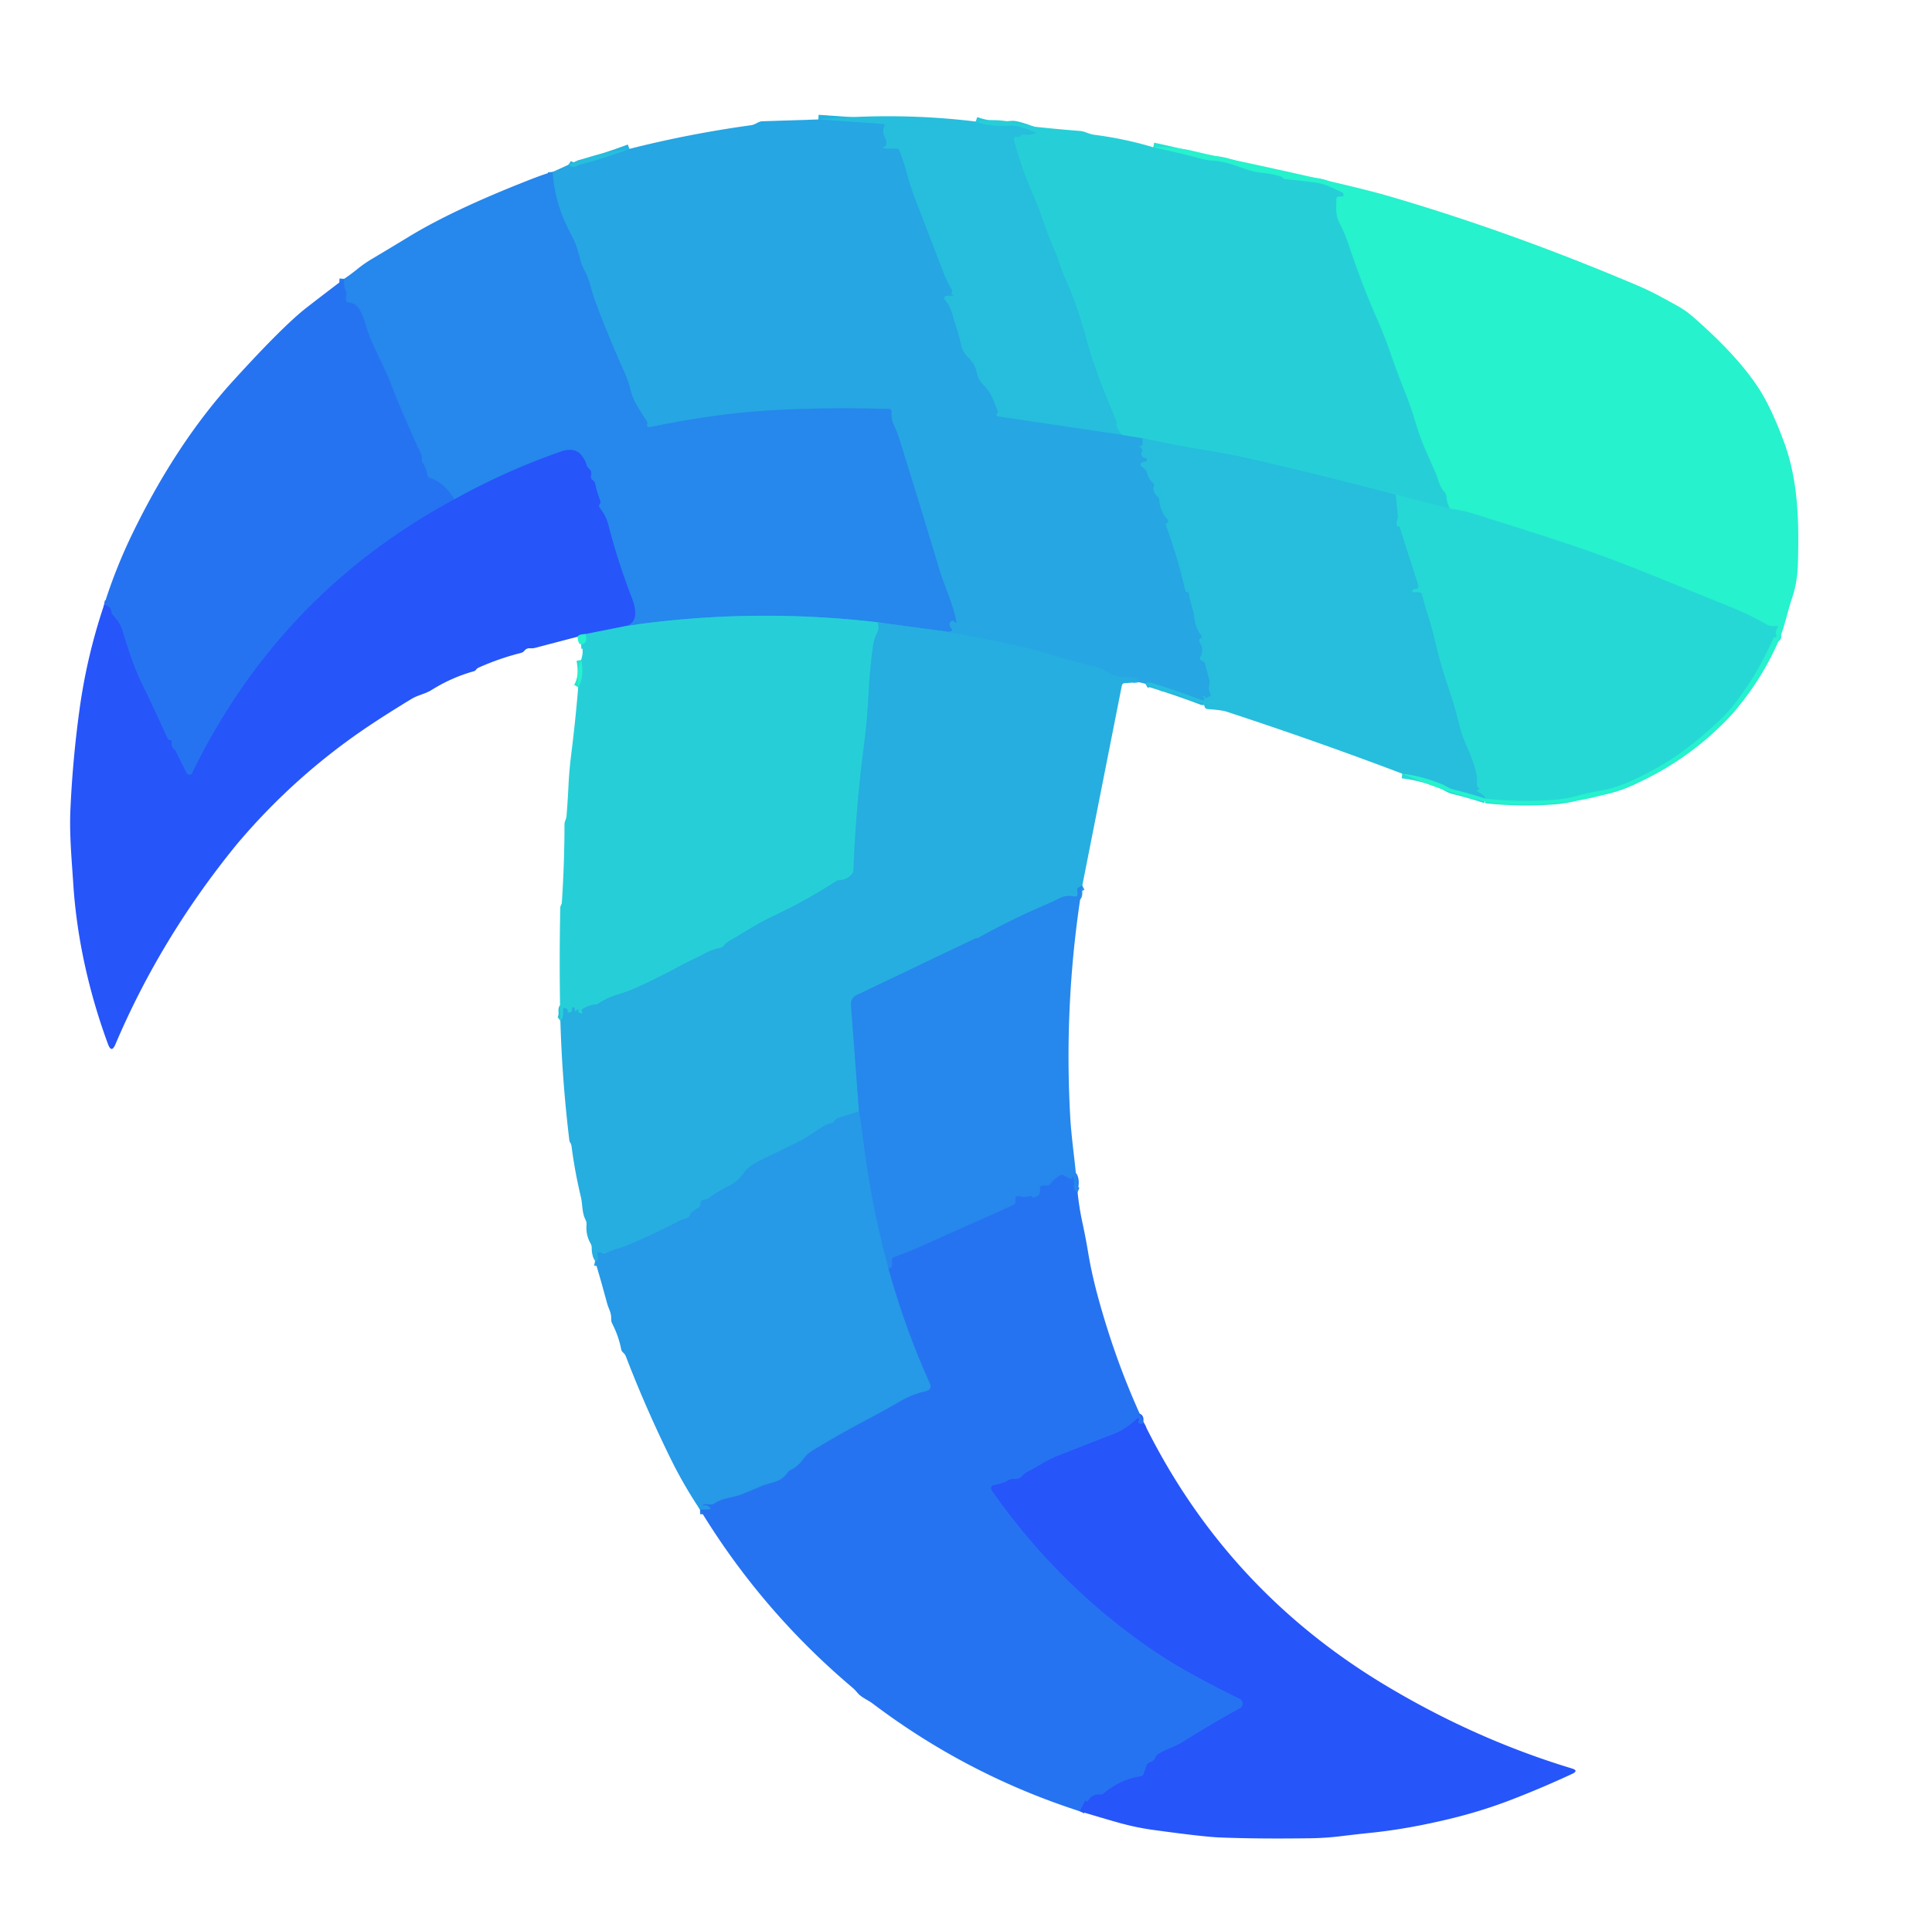 <?xml version="1.0" encoding="UTF-8" standalone="no"?>
<!DOCTYPE svg PUBLIC "-//W3C//DTD SVG 1.1//EN" "http://www.w3.org/Graphics/SVG/1.1/DTD/svg11.dtd">
<svg xmlns="http://www.w3.org/2000/svg" version="1.1" viewBox="0.00 0.00 414.00 413.00">
<g stroke-width="2.00" fill="none" stroke-linecap="butt">
<path stroke="#26c7da" vector-effect="non-scaling-stroke" d="
  M 209.08 26.05
  Q 212.67 27.31 216.87 26.90
  Q 217.88 26.81 221.67 28.24
  Q 222.34 28.50 221.65 28.69
  Q 220.51 29.01 219.35 28.87
  Q 218.95 28.83 218.68 29.13
  Q 218.41 29.46 217.99 29.38
  Q 217.10 29.22 217.33 30.10
  Q 218.85 35.86 221.19 41.23
  Q 222.52 44.26 223.60 47.45
  Q 224.70 50.71 226.07 53.74
  Q 226.52 54.74 227.18 56.81
  Q 227.64 58.23 228.38 59.87
  Q 230.87 65.40 232.92 72.99
  Q 234.74 79.72 239.19 90.07
  Q 239.34 90.41 239.25 90.77
  Q 239.04 91.61 240.48 93.21"
/>
<path stroke="#26b2e0" vector-effect="non-scaling-stroke" d="
  M 240.48 93.21
  L 213.92 89.27
  Q 213.47 89.20 213.55 88.76
  Q 213.58 88.59 213.73 88.51
  A 0.22 0.21 65.3 0 0 213.83 88.23
  Q 213.29 86.81 212.60 85.21
  Q 211.97 83.75 210.79 82.60
  Q 209.58 81.41 209.23 79.61
  C 208.97 78.31 208.20 77.39 207.30 76.47
  Q 206.26 75.42 205.94 73.96
  Q 205.46 71.73 204.70 69.49
  Q 204.37 68.51 204.10 67.48
  Q 203.62 65.64 202.47 64.26
  A 0.54 0.54 0.0 0 1 202.85 63.38
  Q 203.47 63.34 204.06 63.40
  Q 204.68 63.46 204.09 63.25
  Q 203.93 63.19 203.90 63.02
  Q 203.86 62.80 203.96 62.60
  Q 204.09 62.32 203.93 62.06
  Q 202.88 60.32 201.95 57.90
  Q 198.88 49.86 196.04 42.51
  Q 195.13 40.16 194.36 37.28
  Q 193.68 34.74 192.74 32.34
  Q 192.56 31.87 192.06 31.88
  Q 190.97 31.89 189.76 31.85
  Q 188.66 31.81 189.64 31.32
  Q 189.88 31.20 189.91 30.93
  Q 189.98 30.19 189.64 29.54
  Q 188.93 28.17 189.49 26.96
  Q 189.65 26.62 189.27 26.59
  L 175.35 25.60"
/>
<path stroke="#26e1d2" vector-effect="non-scaling-stroke" d="
  M 247.12 31.56
  Q 252.55 32.71 257.55 34.04
  Q 258.71 34.34 260.01 34.42
  C 262.61 34.57 264.87 35.56 267.23 36.32
  Q 268.94 36.88 270.87 37.08
  Q 272.80 37.27 274.60 37.87
  Q 274.62 37.87 274.63 37.88
  L 274.89 38.14
  A 0.87 0.87 0.0 0 0 275.42 38.39
  Q 279.04 38.70 282.38 39.21
  Q 283.69 39.41 285.00 40.02
  Q 286.32 40.64 287.66 41.23
  Q 287.74 41.26 287.77 41.35
  Q 287.82 41.47 287.87 41.59
  Q 288.09 42.14 287.50 42.14
  L 286.97 42.14
  Q 286.40 42.14 286.39 42.71
  C 286.35 44.56 286.15 46.10 287.08 47.87
  Q 288.22 50.03 289.22 53.05
  Q 291.86 60.97 295.02 68.16
  Q 296.73 72.05 298.05 75.88
  Q 299.39 79.79 300.94 83.65
  Q 302.18 86.72 303.17 89.97
  Q 304.35 93.84 305.37 96.18
  Q 306.47 98.71 307.57 101.17
  C 308.23 102.65 308.40 104.15 309.52 105.41
  Q 309.90 105.84 309.96 106.41
  Q 310.11 107.93 310.71 109.01"
/>
<path stroke="#26d4d6" vector-effect="non-scaling-stroke" d="
  M 310.71 109.01
  L 299.10 106.04"
/>
<path stroke="#26c7da" vector-effect="non-scaling-stroke" d="
  M 299.10 106.04
  Q 283.40 101.88 267.68 98.27
  Q 263.57 97.33 256.25 96.12
  Q 250.51 95.16 244.82 93.90"
/>
<path stroke="#26bbdd" vector-effect="non-scaling-stroke" d="
  M 240.48 93.21
  L 244.82 93.90"
/>
<path stroke="#26b2e0" vector-effect="non-scaling-stroke" d="
  M 244.82 93.90
  Q 244.94 94.83 244.79 95.38
  Q 244.77 95.45 244.72 95.50
  Q 244.59 95.62 244.45 95.60
  Q 243.86 95.49 244.33 95.85
  Q 244.51 95.99 244.66 96.15
  A 0.55 0.54 -50.7 0 1 244.72 96.83
  Q 244.47 97.22 244.67 97.65
  Q 244.92 98.18 245.50 98.11
  Q 245.56 98.10 245.59 98.15
  Q 246.14 98.90 245.18 98.97
  Q 244.69 99.00 244.46 99.38
  A 0.45 0.44 -61.3 0 0 244.64 100.02
  Q 245.59 100.48 245.85 101.46
  Q 246.17 102.72 247.13 103.53
  Q 247.38 103.73 247.29 104.04
  Q 246.88 105.38 248.00 106.34
  Q 248.40 106.68 248.43 107.20
  Q 248.61 109.54 250.17 111.32
  Q 250.37 111.54 250.32 111.83
  Q 250.28 112.04 250.06 112.13
  A 0.36 0.35 70.3 0 0 249.85 112.59
  Q 252.37 119.44 254.05 126.72
  Q 254.09 126.87 254.27 126.87
  Q 254.39 126.87 254.54 126.92
  Q 254.76 126.98 254.78 127.21
  C 254.94 128.91 255.74 130.51 255.92 132.29
  Q 256.17 134.62 257.45 136.24
  Q 257.65 136.49 257.40 136.68
  Q 257.29 136.77 257.19 136.86
  Q 256.82 137.20 257.08 137.64
  Q 258.12 139.29 257.24 140.75
  Q 256.99 141.16 257.34 141.49
  Q 257.46 141.60 257.61 141.65
  Q 258.10 141.79 258.23 142.28
  L 259.14 145.67
  Q 259.26 146.13 259.16 146.60
  Q 258.90 147.76 259.32 148.58
  Q 259.64 149.20 258.97 149.35
  Q 258.81 149.39 258.69 149.51
  Q 258.56 149.65 258.37 149.59
  Q 258.14 149.52 258.16 149.27
  Q 258.18 149.00 258.02 149.22
  Q 257.95 149.31 257.84 149.31
  Q 257.39 149.34 257.84 149.39
  Q 258.10 149.42 258.06 149.83
  A 0.33 0.32 -76.2 0 1 257.62 150.10
  Q 252.37 148.11 246.75 146.36
  Q 246.13 146.17 245.45 146.55"
/>
<path stroke="#26aae2" vector-effect="non-scaling-stroke" d="
  M 244.09 146.22
  Q 244.05 145.79 243.44 145.43
  Q 242.98 145.16 242.45 145.16
  C 240.84 145.15 239.26 145.16 237.81 144.29
  Q 235.98 143.19 234.46 142.83
  Q 230.16 141.80 226.38 140.66
  Q 221.23 139.11 218.28 138.46
  Q 210.42 136.73 202.49 135.31"
/>
<path stroke="#2697e8" vector-effect="non-scaling-stroke" d="
  M 202.49 135.31
  Q 203.24 135.41 203.64 135.30
  Q 204.27 135.13 203.81 134.66
  Q 203.23 134.07 203.58 133.39
  Q 203.79 132.99 204.24 133.03
  Q 204.40 133.05 204.49 133.17
  Q 205.06 133.85 204.88 132.98
  C 204.08 129.07 202.39 125.74 201.26 122.01
  Q 197.18 108.43 192.74 94.22
  Q 192.25 92.63 191.61 91.29
  Q 190.89 89.79 191.04 88.36
  Q 191.11 87.68 190.43 87.66
  Q 175.25 87.23 162.97 88.11
  Q 152.31 88.87 139.21 91.56
  A 0.49 0.48 -14.6 0 1 138.65 91.24
  Q 138.60 91.08 138.66 90.91
  Q 138.78 90.55 138.56 90.24
  Q 137.46 88.60 136.37 86.71
  Q 135.47 85.16 135.05 83.41
  Q 134.62 81.63 133.88 79.99
  Q 130.63 72.81 127.47 64.41
  Q 127.18 63.64 126.48 61.13
  Q 126.03 59.48 125.22 57.93
  Q 124.60 56.72 124.33 55.65
  Q 124.03 54.50 123.68 53.35
  Q 123.25 51.91 122.25 50.05
  Q 118.86 43.72 118.40 36.86"
/>
<path stroke="#26b2e0" vector-effect="non-scaling-stroke" d="
  M 121.78 35.33
  Q 122.73 35.99 123.40 35.67
  Q 124.09 35.33 124.13 35.32
  Q 129.51 33.94 134.88 31.91"
/>
<path stroke="#26d8d5" vector-effect="non-scaling-stroke" d="
  M 300.48 165.82
  Q 304.67 166.30 309.03 168.08
  C 309.87 168.42 310.49 168.95 311.38 169.17
  Q 314.79 170.01 318.33 171.16"
/>
<path stroke="#26e5d1" vector-effect="non-scaling-stroke" d="
  M 318.33 171.16
  Q 325.73 171.98 333.22 171.39
  Q 335.71 171.19 337.92 170.57
  Q 340.35 169.88 342.72 169.49
  Q 346.17 168.91 349.61 167.33
  Q 356.05 164.38 360.79 160.86
  Q 364.42 158.17 368.21 154.63
  Q 370.50 152.50 372.17 150.20
  Q 373.26 148.71 374.31 147.19
  Q 377.13 143.10 380.03 136.76
  Q 380.13 136.52 380.39 136.56
  Q 380.82 136.64 380.65 136.23
  Q 380.33 135.44 380.80 134.74
  Q 381.25 134.06 380.45 134.18
  Q 379.41 134.33 378.52 133.82
  Q 375.11 131.86 371.47 130.37
  Q 361.86 126.45 352.78 122.79
  Q 343.66 119.10 334.03 115.94
  Q 324.35 112.77 315.00 109.88
  Q 313.78 109.50 310.71 109.01"
/>
<path stroke="#26cbd9" vector-effect="non-scaling-stroke" d="
  M 299.10 106.04
  L 299.56 110.67
  A 1.16 1.13 -38.5 0 1 299.50 111.14
  Q 299.29 111.73 299.33 112.40
  Q 299.34 112.64 299.49 112.81
  Q 299.59 112.94 299.76 112.78
  Q 299.85 112.68 299.89 112.81
  L 303.95 125.45
  A 0.62 0.62 0.0 0 1 303.27 126.25
  Q 302.95 126.20 302.75 126.45
  Q 302.39 126.90 302.97 126.90
  L 304.00 126.91
  Q 304.60 126.91 304.75 127.49
  Q 305.32 129.73 306.08 132.10
  Q 306.84 134.48 307.40 136.85
  Q 308.72 142.56 310.55 147.84
  Q 311.73 151.28 312.61 154.94
  Q 313.27 157.69 314.48 160.32
  Q 315.67 162.92 316.33 165.62
  Q 316.63 166.86 316.49 167.91
  Q 316.40 168.58 316.96 168.95
  Q 317.12 169.06 316.96 169.16
  Q 316.83 169.25 316.71 169.31
  Q 316.27 169.53 316.71 169.73
  Q 318.27 170.45 318.33 171.16"
/>
<path stroke="#269be6" vector-effect="non-scaling-stroke" d="
  M 231.92 189.80
  L 231.16 190.20
  Q 230.73 190.43 230.86 190.90
  Q 230.98 191.32 230.89 191.79
  Q 230.79 192.29 230.29 192.17
  Q 228.56 191.75 226.98 192.55
  Q 225.51 193.29 225.43 193.33
  Q 216.60 197.07 209.60 201.04
  Q 209.50 201.10 209.38 201.11
  Q 209.25 201.12 209.12 201.11
  A 0.67 0.02 -24.9 0 0 208.55 201.35
  L 183.55 213.29
  A 2.11 2.10 75.1 0 0 182.36 215.35
  L 184.07 238.19"
/>
<path stroke="#26a4e4" vector-effect="non-scaling-stroke" d="
  M 184.07 238.19
  L 179.59 239.63
  Q 179.11 239.78 178.87 240.22
  Q 178.58 240.74 177.99 240.80
  Q 177.45 240.85 176.98 241.12
  Q 175.34 242.06 173.80 243.11
  Q 172.24 244.18 170.57 244.98
  Q 166.52 246.94 162.53 248.91
  Q 160.42 249.95 159.34 251.48
  Q 158.06 253.29 156.23 254.16
  Q 153.92 255.26 151.90 256.79
  Q 151.49 257.10 150.98 257.12
  Q 150.10 257.16 150.10 258.08
  Q 150.10 258.52 149.73 258.78
  L 148.36 259.71
  Q 148.00 259.97 147.87 260.39
  Q 147.69 261.00 147.01 261.15
  Q 146.36 261.28 145.72 261.61
  Q 140.19 264.48 135.06 266.66
  Q 133.76 267.21 132.37 267.62
  Q 131.00 268.03 129.79 268.61
  Q 129.34 268.83 128.92 268.55
  Q 128.67 268.39 128.38 268.42
  Q 127.86 268.47 128.05 268.95
  Q 128.25 269.46 128.14 270.01
  Q 128.06 270.41 127.53 270.28"
/>
<path stroke="#269be6" vector-effect="non-scaling-stroke" d="
  M 202.49 135.31
  L 188.06 133.37"
/>
<path stroke="#26abe2" vector-effect="non-scaling-stroke" d="
  M 188.06 133.37
  Q 160.96 130.23 134.34 134.13"
/>
<path stroke="#266ef3" vector-effect="non-scaling-stroke" d="
  M 134.34 134.13
  Q 137.28 133.00 135.34 128.02
  Q 132.37 120.36 130.32 112.39
  Q 129.87 110.64 128.53 108.87
  Q 128.20 108.45 128.51 108.00
  Q 128.77 107.65 128.60 107.24
  Q 127.89 105.49 127.53 103.70
  Q 127.43 103.21 127.01 102.92
  Q 126.43 102.54 126.65 101.74
  A 1.22 1.21 26.9 0 0 126.23 100.47
  Q 125.82 100.14 125.68 99.65
  A 5.58 5.04 17.6 0 0 124.28 97.26
  Q 123.55 96.53 122.43 96.45
  Q 121.43 96.38 120.44 96.71
  Q 108.60 100.80 97.31 107.06"
/>
<path stroke="#267def" vector-effect="non-scaling-stroke" d="
  M 97.31 107.06
  Q 95.29 103.46 92.07 102.42
  Q 91.63 102.28 91.57 101.81
  Q 91.43 100.51 90.65 99.36
  Q 90.35 98.93 90.38 98.40
  Q 90.42 97.73 90.31 97.50
  Q 86.77 90.04 83.57 81.85
  Q 82.71 79.66 81.43 77.05
  Q 80.30 74.73 79.24 72.24
  C 78.53 70.55 78.07 68.16 77.00 66.31
  Q 76.17 64.89 74.68 64.86
  Q 74.26 64.85 74.17 64.45
  Q 74.01 63.78 74.20 63.15
  Q 74.32 62.72 74.09 62.35
  Q 73.60 61.54 73.74 59.77"
/>
<path stroke="#267def" vector-effect="non-scaling-stroke" d="
  M 230.91 255.51
  Q 229.96 255.12 230.12 254.00
  Q 230.25 253.13 229.98 252.37
  Q 229.79 251.87 229.79 252.41
  Q 229.78 252.56 229.63 252.64
  Q 229.45 252.73 229.28 252.64
  L 227.89 251.92
  Q 227.49 251.71 227.11 251.95
  Q 225.89 252.70 225.13 253.71
  Q 224.82 254.12 224.30 254.12
  L 223.43 254.12
  Q 222.78 254.12 222.86 254.77
  Q 223.08 256.51 221.30 256.69
  Q 221.20 256.70 221.17 256.60
  Q 221.13 256.48 221.05 256.37
  Q 221.00 256.31 220.93 256.33
  Q 219.78 256.70 218.40 256.38
  Q 217.62 256.20 217.62 257.00
  L 217.62 257.59
  Q 217.63 258.07 217.20 258.26
  Q 206.86 262.89 196.79 267.39
  Q 194.39 268.46 191.59 269.44
  Q 191.13 269.60 191.17 270.09
  Q 191.31 272.05 190.36 271.80"
/>
<path stroke="#2690ea" vector-effect="non-scaling-stroke" d="
  M 190.36 271.80
  Q 186.49 257.48 184.78 242.73
  Q 184.56 240.84 184.07 238.19"
/>
<path stroke="#2686ec" vector-effect="non-scaling-stroke" d="
  M 190.36 271.80
  Q 194.03 284.91 199.21 296.36
  Q 199.88 297.85 198.29 298.21
  Q 195.51 298.83 192.99 300.29
  Q 189.49 302.33 186.25 304.03
  Q 180.05 307.28 174.23 310.83
  Q 172.86 311.66 171.97 312.92
  Q 171.02 314.27 169.52 315.02
  Q 169.05 315.25 168.75 315.67
  Q 167.71 317.12 166.05 317.61
  Q 163.60 318.34 163.49 318.39
  Q 161.21 319.37 158.91 320.29
  C 156.94 321.08 154.88 320.99 153.07 322.26
  Q 152.70 322.51 152.25 322.46
  Q 151.60 322.39 150.95 322.40
  Q 150.88 322.40 150.82 322.43
  Q 150.77 322.45 150.73 322.49
  Q 150.47 322.70 150.80 322.64
  Q 151.47 322.52 151.96 322.93
  Q 152.64 323.49 151.76 323.51
  L 150.00 323.55"
/>
<path stroke="#26bfdc" vector-effect="non-scaling-stroke" d="
  M 188.06 133.37
  Q 188.43 134.71 188.13 135.26
  Q 187.33 136.76 187.09 138.36
  Q 186.41 143.09 186.13 148.54
  Q 185.85 154.17 185.14 159.62
  Q 183.40 173.06 182.88 186.44
  Q 182.86 186.99 182.50 187.40
  Q 181.51 188.55 180.02 188.62
  Q 179.50 188.65 179.06 188.93
  Q 172.76 193.00 165.72 196.33
  Q 163.14 197.55 160.97 198.87
  Q 158.59 200.32 156.20 201.72
  Q 155.54 202.11 155.08 202.69
  Q 154.78 203.07 154.31 203.16
  Q 152.76 203.45 151.32 204.20
  Q 149.97 204.91 148.56 205.59
  Q 146.53 206.58 144.65 207.59
  Q 140.59 209.78 136.38 211.67
  Q 134.50 212.52 132.28 213.18
  Q 130.20 213.79 128.39 214.98
  Q 127.96 215.26 127.46 215.31
  Q 126.07 215.47 124.88 216.20
  Q 124.51 216.43 124.74 216.79
  Q 124.98 217.17 124.54 217.18
  Q 124.28 217.20 124.03 217.00
  Q 123.88 216.87 123.93 216.68
  Q 123.97 216.54 123.88 216.43
  Q 123.74 216.25 123.62 216.46
  Q 123.56 216.58 123.44 216.67
  Q 123.23 216.85 123.18 216.58
  Q 123.12 216.29 123.14 216.00
  Q 123.16 215.75 123.02 215.96
  Q 122.95 216.07 122.84 215.98
  Q 122.51 215.72 122.58 216.14
  Q 122.70 216.82 122.06 217.03
  A 0.33 0.32 -8.1 0 1 121.63 216.71
  Q 121.65 216.33 121.33 216.16
  Q 120.61 215.79 120.67 216.60
  Q 120.78 218.26 120.08 218.78"
/>
<path stroke="#26e1d2" vector-effect="non-scaling-stroke" d="
  M 123.90 147.30
  Q 125.24 145.06 124.53 141.44"
/>
<path stroke="#26e1d2" vector-effect="non-scaling-stroke" d="
  M 124.53 138.05
  Q 125.95 138.07 125.52 135.89"
/>
<path stroke="#2664f6" vector-effect="non-scaling-stroke" d="
  M 97.31 107.06
  Q 59.90 127.23 41.11 165.83
  Q 40.95 166.15 40.35 166.02
  A 0.54 0.54 0.0 0 1 40.01 165.75
  L 37.61 160.93
  A 0.68 0.62 -87.3 0 0 37.42 160.70
  Q 36.55 160.02 36.80 158.93
  Q 36.84 158.75 36.67 158.68
  Q 36.53 158.62 36.39 158.62
  Q 36.05 158.63 35.91 158.32
  Q 33.20 152.27 30.13 145.96
  Q 28.38 142.34 26.25 135.20
  Q 25.74 133.49 24.22 131.88
  A 1.42 1.41 -69.5 0 1 23.86 131.08
  Q 23.72 129.91 22.30 129.66"
/>
<path stroke="#2692e9" vector-effect="non-scaling-stroke" d="
  M 134.34 134.13
  L 125.52 135.89"
/>
<path stroke="#26a4e4" vector-effect="non-scaling-stroke" d="
  M 125.52 135.89
  Q 123.96 135.96 123.75 136.47"
/>
<path stroke="#2664f6" vector-effect="non-scaling-stroke" d="
  M 245.16 305.02
  Q 244.56 305.35 244.10 305.08
  Q 243.79 304.90 243.96 304.58
  Q 244.04 304.42 244.03 304.24
  Q 244.01 303.73 243.63 304.07
  Q 241.10 306.42 238.72 307.33
  Q 232.74 309.63 226.80 311.98
  Q 224.89 312.74 223.42 313.64
  Q 221.75 314.65 220.06 315.52
  A 2.71 2.63 -82.8 0 0 219.26 316.16
  Q 218.48 317.10 217.25 316.99
  A 1.81 1.78 -56.3 0 0 216.23 317.20
  Q 214.65 318.07 212.96 318.30
  A 0.68 0.68 0.0 0 0 212.49 319.36
  Q 226.39 339.27 246.04 352.97
  C 252.24 357.29 258.98 360.80 265.68 364.10
  A 1.15 1.14 -46.2 0 1 265.72 366.13
  Q 259.57 369.50 253.41 373.38
  C 251.75 374.43 249.87 374.88 248.18 375.98
  Q 247.79 376.23 247.62 376.66
  Q 247.31 377.45 246.43 377.71
  Q 245.91 377.86 245.72 378.38
  L 245.06 380.20
  Q 244.90 380.63 244.44 380.71
  Q 240.05 381.40 236.53 384.37
  A 1.11 1.10 -62.1 0 1 235.73 384.62
  Q 234.01 384.48 233.18 385.97
  Q 233.10 386.12 232.93 386.11
  Q 232.80 386.11 232.70 385.99
  A 0.13 0.13 0.0 0 0 232.49 386.01
  L 231.41 388.21"
/>
</g>
<path fill="#26bedc" d="
  M 209.08 26.05
  Q 212.67 27.31 216.87 26.90
  Q 217.88 26.81 221.67 28.24
  Q 222.34 28.50 221.65 28.69
  Q 220.51 29.01 219.35 28.87
  Q 218.95 28.83 218.68 29.13
  Q 218.41 29.46 217.99 29.38
  Q 217.10 29.22 217.33 30.10
  Q 218.85 35.86 221.19 41.23
  Q 222.52 44.26 223.60 47.45
  Q 224.70 50.71 226.07 53.74
  Q 226.52 54.74 227.18 56.81
  Q 227.64 58.23 228.38 59.87
  Q 230.87 65.40 232.92 72.99
  Q 234.74 79.72 239.19 90.07
  Q 239.34 90.41 239.25 90.77
  Q 239.04 91.61 240.48 93.21
  L 213.92 89.27
  Q 213.47 89.20 213.55 88.76
  Q 213.58 88.59 213.73 88.51
  A 0.22 0.21 65.3 0 0 213.83 88.23
  Q 213.29 86.81 212.60 85.21
  Q 211.97 83.75 210.79 82.60
  Q 209.58 81.41 209.23 79.61
  C 208.97 78.31 208.20 77.39 207.30 76.47
  Q 206.26 75.42 205.94 73.96
  Q 205.46 71.73 204.70 69.49
  Q 204.37 68.51 204.10 67.48
  Q 203.62 65.64 202.47 64.26
  A 0.54 0.54 0.0 0 1 202.85 63.38
  Q 203.47 63.34 204.06 63.40
  Q 204.68 63.46 204.09 63.25
  Q 203.93 63.19 203.90 63.02
  Q 203.86 62.80 203.96 62.60
  Q 204.09 62.32 203.93 62.06
  Q 202.88 60.32 201.95 57.90
  Q 198.88 49.86 196.04 42.51
  Q 195.13 40.16 194.36 37.28
  Q 193.68 34.74 192.74 32.34
  Q 192.56 31.87 192.06 31.88
  Q 190.97 31.89 189.76 31.85
  Q 188.66 31.81 189.64 31.32
  Q 189.88 31.20 189.91 30.93
  Q 189.98 30.19 189.64 29.54
  Q 188.93 28.17 189.49 26.96
  Q 189.65 26.62 189.27 26.59
  L 175.35 25.60
  Q 192.62 24.03 209.08 26.05
  Z"
/>
<path fill="#26a6e3" d="
  M 175.35 25.60
  L 189.27 26.59
  Q 189.65 26.62 189.49 26.96
  Q 188.93 28.17 189.64 29.54
  Q 189.98 30.19 189.91 30.93
  Q 189.88 31.20 189.64 31.32
  Q 188.66 31.81 189.76 31.85
  Q 190.97 31.89 192.06 31.88
  Q 192.56 31.87 192.74 32.34
  Q 193.68 34.74 194.36 37.28
  Q 195.13 40.16 196.04 42.51
  Q 198.88 49.86 201.95 57.90
  Q 202.88 60.32 203.93 62.06
  Q 204.09 62.32 203.96 62.60
  Q 203.86 62.80 203.90 63.02
  Q 203.93 63.19 204.09 63.25
  Q 204.68 63.46 204.06 63.40
  Q 203.47 63.34 202.85 63.38
  A 0.54 0.54 0.0 0 0 202.47 64.26
  Q 203.62 65.64 204.10 67.48
  Q 204.37 68.51 204.70 69.49
  Q 205.46 71.73 205.94 73.96
  Q 206.26 75.42 207.30 76.47
  C 208.20 77.39 208.97 78.31 209.23 79.61
  Q 209.58 81.41 210.79 82.60
  Q 211.97 83.75 212.60 85.21
  Q 213.29 86.81 213.83 88.23
  A 0.22 0.21 65.3 0 1 213.73 88.51
  Q 213.58 88.59 213.55 88.76
  Q 213.47 89.20 213.92 89.27
  L 240.48 93.21
  L 244.82 93.90
  Q 244.94 94.83 244.79 95.38
  Q 244.77 95.45 244.72 95.50
  Q 244.59 95.62 244.45 95.60
  Q 243.86 95.49 244.33 95.85
  Q 244.51 95.99 244.66 96.15
  A 0.55 0.54 -50.7 0 1 244.72 96.83
  Q 244.47 97.22 244.67 97.65
  Q 244.92 98.18 245.50 98.11
  Q 245.56 98.10 245.59 98.15
  Q 246.14 98.90 245.18 98.97
  Q 244.69 99.00 244.46 99.38
  A 0.45 0.44 -61.3 0 0 244.64 100.02
  Q 245.59 100.48 245.85 101.46
  Q 246.17 102.72 247.13 103.53
  Q 247.38 103.73 247.29 104.04
  Q 246.88 105.38 248.00 106.34
  Q 248.40 106.68 248.43 107.20
  Q 248.61 109.54 250.17 111.32
  Q 250.37 111.54 250.32 111.83
  Q 250.28 112.04 250.06 112.13
  A 0.36 0.35 70.3 0 0 249.85 112.59
  Q 252.37 119.44 254.05 126.72
  Q 254.09 126.87 254.27 126.87
  Q 254.39 126.87 254.54 126.92
  Q 254.76 126.98 254.78 127.21
  C 254.94 128.91 255.74 130.51 255.92 132.29
  Q 256.17 134.62 257.45 136.24
  Q 257.65 136.49 257.40 136.68
  Q 257.29 136.77 257.19 136.86
  Q 256.82 137.20 257.08 137.64
  Q 258.12 139.29 257.24 140.75
  Q 256.99 141.16 257.34 141.49
  Q 257.46 141.60 257.61 141.65
  Q 258.10 141.79 258.23 142.28
  L 259.14 145.67
  Q 259.26 146.13 259.16 146.60
  Q 258.90 147.76 259.32 148.58
  Q 259.64 149.20 258.97 149.35
  Q 258.81 149.39 258.69 149.51
  Q 258.56 149.65 258.37 149.59
  Q 258.14 149.52 258.16 149.27
  Q 258.18 149.00 258.02 149.22
  Q 257.95 149.31 257.84 149.31
  Q 257.39 149.34 257.84 149.39
  Q 258.10 149.42 258.06 149.83
  A 0.33 0.32 -76.2 0 1 257.62 150.10
  Q 252.37 148.11 246.75 146.36
  Q 246.13 146.17 245.45 146.55
  L 244.09 146.22
  Q 244.05 145.79 243.44 145.43
  Q 242.98 145.16 242.45 145.16
  C 240.84 145.15 239.26 145.16 237.81 144.29
  Q 235.98 143.19 234.46 142.83
  Q 230.16 141.80 226.38 140.66
  Q 221.23 139.11 218.28 138.46
  Q 210.42 136.73 202.49 135.31
  Q 203.24 135.41 203.64 135.30
  Q 204.27 135.13 203.81 134.66
  Q 203.23 134.07 203.58 133.39
  Q 203.79 132.99 204.24 133.03
  Q 204.40 133.05 204.49 133.17
  Q 205.06 133.85 204.88 132.98
  C 204.08 129.07 202.39 125.74 201.26 122.01
  Q 197.18 108.43 192.74 94.22
  Q 192.25 92.63 191.61 91.29
  Q 190.89 89.79 191.04 88.36
  Q 191.11 87.68 190.43 87.66
  Q 175.25 87.23 162.97 88.11
  Q 152.31 88.87 139.21 91.56
  A 0.49 0.48 -14.6 0 1 138.65 91.24
  Q 138.60 91.08 138.66 90.91
  Q 138.78 90.55 138.56 90.24
  Q 137.46 88.60 136.37 86.71
  Q 135.47 85.16 135.05 83.41
  Q 134.62 81.63 133.88 79.99
  Q 130.63 72.81 127.47 64.41
  Q 127.18 63.64 126.48 61.13
  Q 126.03 59.48 125.22 57.93
  Q 124.60 56.72 124.33 55.65
  Q 124.03 54.50 123.68 53.35
  Q 123.25 51.91 122.25 50.05
  Q 118.86 43.72 118.40 36.86
  L 121.78 35.33
  Q 122.73 35.99 123.40 35.67
  Q 124.09 35.33 124.13 35.32
  Q 129.51 33.94 134.88 31.91
  Q 147.60 28.68 160.93 26.84
  C 161.95 26.70 162.44 26.02 163.37 25.99
  Q 169.52 25.79 175.35 25.60
  Z"
/>
<path fill="#26cfd7" d="
  M 209.08 26.05
  Q 212.93 25.42 216.33 26.10
  Q 221.68 27.16 221.79 27.17
  Q 226.42 27.67 231.50 28.07
  C 232.45 28.14 233.35 28.74 234.38 28.87
  Q 241.03 29.73 247.12 31.56
  Q 252.55 32.71 257.55 34.04
  Q 258.71 34.34 260.01 34.42
  C 262.61 34.57 264.87 35.56 267.23 36.32
  Q 268.94 36.88 270.87 37.08
  Q 272.80 37.27 274.60 37.87
  Q 274.62 37.87 274.63 37.88
  L 274.89 38.14
  A 0.87 0.87 0.0 0 0 275.42 38.39
  Q 279.04 38.70 282.38 39.21
  Q 283.69 39.41 285.00 40.02
  Q 286.32 40.64 287.66 41.23
  Q 287.74 41.26 287.77 41.35
  Q 287.82 41.47 287.87 41.59
  Q 288.09 42.14 287.50 42.14
  L 286.97 42.14
  Q 286.40 42.14 286.39 42.71
  C 286.35 44.56 286.15 46.10 287.08 47.87
  Q 288.22 50.03 289.22 53.05
  Q 291.86 60.97 295.02 68.16
  Q 296.73 72.05 298.05 75.88
  Q 299.39 79.79 300.94 83.65
  Q 302.18 86.72 303.17 89.97
  Q 304.35 93.84 305.37 96.18
  Q 306.47 98.71 307.57 101.17
  C 308.23 102.65 308.40 104.15 309.52 105.41
  Q 309.90 105.84 309.96 106.41
  Q 310.11 107.93 310.71 109.01
  L 299.10 106.04
  Q 283.40 101.88 267.68 98.27
  Q 263.57 97.33 256.25 96.12
  Q 250.51 95.16 244.82 93.90
  L 240.48 93.21
  Q 239.04 91.61 239.25 90.77
  Q 239.34 90.41 239.19 90.07
  Q 234.74 79.72 232.92 72.99
  Q 230.87 65.40 228.38 59.87
  Q 227.64 58.23 227.18 56.81
  Q 226.52 54.74 226.07 53.74
  Q 224.70 50.71 223.60 47.45
  Q 222.52 44.26 221.19 41.23
  Q 218.85 35.86 217.33 30.10
  Q 217.10 29.22 217.99 29.38
  Q 218.41 29.46 218.68 29.13
  Q 218.95 28.83 219.35 28.87
  Q 220.51 29.01 221.65 28.69
  Q 222.34 28.50 221.67 28.24
  Q 217.88 26.81 216.87 26.90
  Q 212.67 27.31 209.08 26.05
  Z"
/>
<path fill="#26f2cd" d="
  M 247.12 31.56
  Q 251.56 31.37 255.78 32.38
  Q 257.82 32.87 259.81 33.30
  Q 288.78 39.46 297.53 42.01
  Q 323.84 49.68 351.15 61.30
  C 354.07 62.54 356.76 64.07 359.53 65.60
  Q 361.14 66.49 362.63 67.77
  Q 372.25 76.12 376.87 83.23
  Q 379.60 87.43 382.32 94.82
  C 385.40 103.19 385.52 112.20 385.26 121.04
  Q 385.14 124.87 384.01 128.19
  C 382.97 131.26 382.43 134.42 381.09 137.46
  Q 373.98 153.60 359.25 163.16
  Q 348.20 170.34 336.27 171.83
  Q 330.48 172.55 323.41 172.36
  Q 318.83 172.23 313.71 170.67
  Q 306.98 168.61 300.48 165.82
  Q 304.67 166.30 309.03 168.08
  C 309.87 168.42 310.49 168.95 311.38 169.17
  Q 314.79 170.01 318.33 171.16
  Q 325.73 171.98 333.22 171.39
  Q 335.71 171.19 337.92 170.57
  Q 340.35 169.88 342.72 169.49
  Q 346.17 168.91 349.61 167.33
  Q 356.05 164.38 360.79 160.86
  Q 364.42 158.17 368.21 154.63
  Q 370.50 152.50 372.17 150.20
  Q 373.26 148.71 374.31 147.19
  Q 377.13 143.10 380.03 136.76
  Q 380.13 136.52 380.39 136.56
  Q 380.82 136.64 380.65 136.23
  Q 380.33 135.44 380.80 134.74
  Q 381.25 134.06 380.45 134.18
  Q 379.41 134.33 378.52 133.82
  Q 375.11 131.86 371.47 130.37
  Q 361.86 126.45 352.78 122.79
  Q 343.66 119.10 334.03 115.94
  Q 324.35 112.77 315.00 109.88
  Q 313.78 109.50 310.71 109.01
  Q 310.11 107.93 309.96 106.41
  Q 309.90 105.84 309.52 105.41
  C 308.40 104.15 308.23 102.65 307.57 101.17
  Q 306.47 98.71 305.37 96.18
  Q 304.35 93.84 303.17 89.97
  Q 302.18 86.72 300.94 83.65
  Q 299.39 79.79 298.05 75.88
  Q 296.73 72.05 295.02 68.16
  Q 291.86 60.97 289.22 53.05
  Q 288.22 50.03 287.08 47.87
  C 286.15 46.10 286.35 44.56 286.39 42.71
  Q 286.40 42.14 286.97 42.14
  L 287.50 42.14
  Q 288.09 42.14 287.87 41.59
  Q 287.82 41.47 287.77 41.35
  Q 287.74 41.26 287.66 41.23
  Q 286.32 40.64 285.00 40.02
  Q 283.69 39.41 282.38 39.21
  Q 279.04 38.70 275.42 38.39
  A 0.87 0.87 0.0 0 1 274.89 38.14
  L 274.63 37.88
  Q 274.62 37.87 274.60 37.87
  Q 272.80 37.27 270.87 37.08
  Q 268.94 36.88 267.23 36.32
  C 264.87 35.56 262.61 34.57 260.01 34.42
  Q 258.71 34.34 257.55 34.04
  Q 252.55 32.71 247.12 31.56
  Z"
/>
<path fill="#26bedc" d="
  M 134.88 31.91
  Q 129.51 33.94 124.13 35.32
  Q 124.09 35.33 123.40 35.67
  Q 122.73 35.99 121.78 35.33
  Q 127.93 32.66 134.88 31.91
  Z"
/>
<path fill="#2687ec" d="
  M 118.40 36.86
  Q 118.86 43.72 122.25 50.05
  Q 123.25 51.91 123.68 53.35
  Q 124.03 54.50 124.33 55.65
  Q 124.60 56.72 125.22 57.93
  Q 126.03 59.48 126.48 61.13
  Q 127.18 63.64 127.47 64.41
  Q 130.63 72.81 133.88 79.99
  Q 134.62 81.63 135.05 83.41
  Q 135.47 85.16 136.37 86.71
  Q 137.46 88.60 138.56 90.24
  Q 138.78 90.55 138.66 90.91
  Q 138.60 91.08 138.65 91.24
  A 0.49 0.48 -14.6 0 0 139.21 91.56
  Q 152.31 88.87 162.97 88.11
  Q 175.25 87.23 190.43 87.66
  Q 191.11 87.68 191.04 88.36
  Q 190.89 89.79 191.61 91.29
  Q 192.25 92.63 192.74 94.22
  Q 197.18 108.43 201.26 122.01
  C 202.39 125.74 204.08 129.07 204.88 132.98
  Q 205.06 133.85 204.49 133.17
  Q 204.40 133.05 204.24 133.03
  Q 203.79 132.99 203.58 133.39
  Q 203.23 134.07 203.81 134.66
  Q 204.27 135.13 203.64 135.30
  Q 203.24 135.41 202.49 135.31
  L 188.06 133.37
  Q 160.96 130.23 134.34 134.13
  Q 137.28 133.00 135.34 128.02
  Q 132.37 120.36 130.32 112.39
  Q 129.87 110.64 128.53 108.87
  Q 128.20 108.45 128.51 108.00
  Q 128.77 107.65 128.60 107.24
  Q 127.89 105.49 127.53 103.70
  Q 127.43 103.21 127.01 102.92
  Q 126.43 102.54 126.65 101.74
  A 1.22 1.21 26.9 0 0 126.23 100.47
  Q 125.82 100.14 125.68 99.65
  A 5.58 5.04 17.6 0 0 124.28 97.26
  Q 123.55 96.53 122.43 96.45
  Q 121.43 96.38 120.44 96.71
  Q 108.60 100.80 97.31 107.06
  Q 95.29 103.46 92.07 102.42
  Q 91.63 102.28 91.57 101.81
  Q 91.43 100.51 90.65 99.36
  Q 90.35 98.93 90.38 98.40
  Q 90.42 97.73 90.31 97.50
  Q 86.77 90.04 83.57 81.85
  Q 82.71 79.66 81.43 77.05
  Q 80.30 74.73 79.24 72.24
  C 78.53 70.55 78.07 68.16 77.00 66.31
  Q 76.17 64.89 74.68 64.86
  Q 74.26 64.85 74.17 64.45
  Q 74.01 63.78 74.20 63.15
  Q 74.32 62.72 74.09 62.35
  Q 73.60 61.54 73.74 59.77
  Q 75.14 58.83 76.70 57.57
  Q 78.13 56.42 79.71 55.49
  Q 83.68 53.13 87.67 50.70
  Q 96.97 45.04 112.79 38.81
  Q 117.19 37.07 118.40 36.86
  Z"
/>
<path fill="#2673f1" d="
  M 73.74 59.77
  Q 73.60 61.54 74.09 62.35
  Q 74.32 62.72 74.20 63.15
  Q 74.01 63.78 74.17 64.45
  Q 74.26 64.85 74.68 64.86
  Q 76.17 64.89 77.00 66.31
  C 78.07 68.16 78.53 70.55 79.24 72.24
  Q 80.30 74.73 81.43 77.05
  Q 82.71 79.66 83.57 81.85
  Q 86.77 90.04 90.31 97.50
  Q 90.42 97.73 90.38 98.40
  Q 90.35 98.93 90.65 99.36
  Q 91.43 100.51 91.57 101.81
  Q 91.63 102.28 92.07 102.42
  Q 95.29 103.46 97.31 107.06
  Q 59.90 127.23 41.11 165.83
  Q 40.95 166.15 40.35 166.02
  A 0.54 0.54 0.0 0 1 40.01 165.75
  L 37.61 160.93
  A 0.68 0.62 -87.3 0 0 37.42 160.70
  Q 36.55 160.02 36.80 158.93
  Q 36.84 158.75 36.67 158.68
  Q 36.53 158.62 36.39 158.62
  Q 36.05 158.63 35.91 158.32
  Q 33.20 152.27 30.13 145.96
  Q 28.38 142.34 26.25 135.20
  Q 25.74 133.49 24.22 131.88
  A 1.42 1.41 -69.5 0 1 23.86 131.08
  Q 23.72 129.91 22.30 129.66
  Q 24.78 121.76 28.45 114.21
  Q 37.81 94.98 49.92 81.66
  Q 60.68 69.83 65.70 65.93
  Q 69.42 63.04 73.74 59.77
  Z"
/>
<path fill="#26bedc" d="
  M 244.82 93.90
  Q 250.51 95.16 256.25 96.12
  Q 263.57 97.33 267.68 98.27
  Q 283.40 101.88 299.10 106.04
  L 299.56 110.67
  A 1.16 1.13 -38.5 0 1 299.50 111.14
  Q 299.29 111.73 299.33 112.40
  Q 299.34 112.64 299.49 112.81
  Q 299.59 112.94 299.76 112.78
  Q 299.85 112.68 299.89 112.81
  L 303.95 125.45
  A 0.62 0.62 0.0 0 1 303.27 126.25
  Q 302.95 126.20 302.75 126.45
  Q 302.39 126.90 302.97 126.90
  L 304.00 126.91
  Q 304.60 126.91 304.75 127.49
  Q 305.32 129.73 306.08 132.10
  Q 306.84 134.48 307.40 136.85
  Q 308.72 142.56 310.55 147.84
  Q 311.73 151.28 312.61 154.94
  Q 313.27 157.69 314.48 160.32
  Q 315.67 162.92 316.33 165.62
  Q 316.63 166.86 316.49 167.91
  Q 316.40 168.58 316.96 168.95
  Q 317.12 169.06 316.96 169.16
  Q 316.83 169.25 316.71 169.31
  Q 316.27 169.53 316.71 169.73
  Q 318.27 170.45 318.33 171.16
  Q 314.79 170.01 311.38 169.17
  C 310.49 168.95 309.87 168.42 309.03 168.08
  Q 304.67 166.30 300.48 165.82
  Q 281.81 158.74 262.77 152.51
  Q 261.82 152.20 258.78 151.97
  Q 258.21 151.92 258.10 151.36
  Q 258.03 151.03 257.72 150.79
  A 0.90 0.86 -19.6 0 0 257.41 150.65
  C 256.22 150.39 255.14 150.26 254.04 149.66
  Q 251.86 148.49 249.18 148.20
  A 1.08 0.99 58.7 0 1 248.87 148.11
  L 245.45 146.55
  Q 246.13 146.17 246.75 146.36
  Q 252.37 148.11 257.62 150.10
  A 0.33 0.32 -76.2 0 0 258.06 149.83
  Q 258.10 149.42 257.84 149.39
  Q 257.39 149.34 257.84 149.31
  Q 257.95 149.31 258.02 149.22
  Q 258.18 149.00 258.16 149.27
  Q 258.14 149.52 258.37 149.59
  Q 258.56 149.65 258.69 149.51
  Q 258.81 149.39 258.97 149.35
  Q 259.64 149.20 259.32 148.58
  Q 258.90 147.76 259.16 146.60
  Q 259.26 146.13 259.14 145.67
  L 258.23 142.28
  Q 258.10 141.79 257.61 141.65
  Q 257.46 141.60 257.34 141.49
  Q 256.99 141.16 257.24 140.75
  Q 258.12 139.29 257.08 137.64
  Q 256.82 137.20 257.19 136.86
  Q 257.29 136.77 257.40 136.68
  Q 257.65 136.49 257.45 136.24
  Q 256.17 134.62 255.92 132.29
  C 255.74 130.51 254.94 128.91 254.78 127.21
  Q 254.76 126.98 254.54 126.92
  Q 254.39 126.87 254.27 126.87
  Q 254.09 126.87 254.05 126.72
  Q 252.37 119.44 249.85 112.59
  A 0.36 0.35 70.3 0 1 250.06 112.13
  Q 250.28 112.04 250.32 111.83
  Q 250.37 111.54 250.17 111.32
  Q 248.61 109.54 248.43 107.20
  Q 248.40 106.68 248.00 106.34
  Q 246.88 105.38 247.29 104.04
  Q 247.38 103.73 247.13 103.53
  Q 246.17 102.72 245.85 101.46
  Q 245.59 100.48 244.64 100.02
  A 0.45 0.44 -61.3 0 1 244.46 99.38
  Q 244.69 99.00 245.18 98.97
  Q 246.14 98.90 245.59 98.15
  Q 245.56 98.10 245.50 98.11
  Q 244.92 98.18 244.67 97.65
  Q 244.47 97.22 244.72 96.83
  A 0.55 0.54 -50.7 0 0 244.66 96.15
  Q 244.51 95.99 244.33 95.85
  Q 243.86 95.49 244.45 95.60
  Q 244.59 95.62 244.72 95.50
  Q 244.77 95.45 244.79 95.38
  Q 244.94 94.83 244.82 93.90
  Z"
/>
<path fill="#2655fa" d="
  M 134.34 134.13
  L 125.52 135.89
  Q 123.96 135.96 123.75 136.47
  L 114.64 138.86
  Q 114.13 138.99 113.61 138.94
  Q 112.84 138.88 112.38 139.46
  Q 112.09 139.82 111.63 139.94
  Q 106.98 141.11 102.58 143.08
  Q 102.22 143.24 101.99 143.56
  Q 101.90 143.68 101.77 143.76
  Q 101.65 143.84 101.50 143.88
  Q 96.74 145.21 92.45 147.90
  C 91.15 148.72 89.57 148.96 88.23 149.77
  Q 83.07 152.89 78.91 155.68
  Q 63.41 166.08 51.17 180.45
  Q 50.88 180.79 50.61 181.12
  Q 34.39 201.06 24.73 223.83
  Q 23.89 225.81 23.15 223.80
  C 19.15 212.97 16.46 201.19 15.71 189.53
  C 15.36 184.18 14.85 178.85 15.09 173.50
  Q 15.57 162.71 17.05 152.00
  Q 18.61 140.63 22.30 129.66
  Q 23.72 129.91 23.86 131.08
  A 1.42 1.41 -69.5 0 0 24.22 131.88
  Q 25.74 133.49 26.25 135.20
  Q 28.38 142.34 30.13 145.96
  Q 33.20 152.27 35.91 158.32
  Q 36.05 158.63 36.39 158.62
  Q 36.53 158.62 36.67 158.68
  Q 36.84 158.75 36.80 158.93
  Q 36.55 160.02 37.42 160.70
  A 0.68 0.62 -87.3 0 1 37.61 160.93
  L 40.01 165.75
  A 0.54 0.54 0.0 0 0 40.35 166.02
  Q 40.95 166.15 41.11 165.83
  Q 59.90 127.23 97.31 107.06
  Q 108.60 100.80 120.44 96.71
  Q 121.43 96.38 122.43 96.45
  Q 123.55 96.53 124.28 97.26
  A 5.58 5.04 17.6 0 1 125.68 99.65
  Q 125.82 100.14 126.23 100.47
  A 1.22 1.21 26.9 0 1 126.65 101.74
  Q 126.43 102.54 127.01 102.92
  Q 127.43 103.21 127.53 103.70
  Q 127.89 105.49 128.60 107.24
  Q 128.77 107.65 128.51 108.00
  Q 128.20 108.45 128.53 108.87
  Q 129.87 110.64 130.32 112.39
  Q 132.37 120.36 135.34 128.02
  Q 137.28 133.00 134.34 134.13
  Z"
/>
<path fill="#26d8d5" d="
  M 299.10 106.04
  L 310.71 109.01
  Q 313.78 109.50 315.00 109.88
  Q 324.35 112.77 334.03 115.94
  Q 343.66 119.10 352.78 122.79
  Q 361.86 126.45 371.47 130.37
  Q 375.11 131.86 378.52 133.82
  Q 379.41 134.33 380.45 134.18
  Q 381.25 134.06 380.80 134.74
  Q 380.33 135.44 380.65 136.23
  Q 380.82 136.64 380.39 136.56
  Q 380.13 136.52 380.03 136.76
  Q 377.13 143.10 374.31 147.19
  Q 373.26 148.71 372.17 150.20
  Q 370.50 152.50 368.21 154.63
  Q 364.42 158.17 360.79 160.86
  Q 356.05 164.38 349.61 167.33
  Q 346.17 168.91 342.72 169.49
  Q 340.35 169.88 337.92 170.57
  Q 335.71 171.19 333.22 171.39
  Q 325.73 171.98 318.33 171.16
  Q 318.27 170.45 316.71 169.73
  Q 316.27 169.53 316.71 169.31
  Q 316.83 169.25 316.96 169.16
  Q 317.12 169.06 316.96 168.95
  Q 316.40 168.58 316.49 167.91
  Q 316.63 166.86 316.33 165.62
  Q 315.67 162.92 314.48 160.32
  Q 313.27 157.69 312.61 154.94
  Q 311.73 151.28 310.55 147.84
  Q 308.72 142.56 307.40 136.85
  Q 306.84 134.48 306.08 132.10
  Q 305.32 129.73 304.75 127.49
  Q 304.60 126.91 304.00 126.91
  L 302.97 126.90
  Q 302.39 126.90 302.75 126.45
  Q 302.95 126.20 303.27 126.25
  A 0.62 0.62 0.0 0 0 303.95 125.45
  L 299.89 112.81
  Q 299.85 112.68 299.76 112.78
  Q 299.59 112.94 299.49 112.81
  Q 299.34 112.64 299.33 112.40
  Q 299.29 111.73 299.50 111.14
  A 1.16 1.13 -38.5 0 0 299.56 110.67
  L 299.10 106.04
  Z"
/>
<path fill="#26cfd7" d="
  M 188.06 133.37
  Q 188.43 134.71 188.13 135.26
  Q 187.33 136.76 187.09 138.36
  Q 186.41 143.09 186.13 148.54
  Q 185.85 154.17 185.14 159.62
  Q 183.40 173.06 182.88 186.44
  Q 182.86 186.99 182.50 187.40
  Q 181.51 188.55 180.02 188.62
  Q 179.50 188.65 179.06 188.93
  Q 172.76 193.00 165.72 196.33
  Q 163.14 197.55 160.97 198.87
  Q 158.59 200.32 156.20 201.72
  Q 155.54 202.11 155.08 202.69
  Q 154.78 203.07 154.31 203.16
  Q 152.76 203.45 151.32 204.20
  Q 149.97 204.91 148.56 205.59
  Q 146.53 206.58 144.65 207.59
  Q 140.59 209.78 136.38 211.67
  Q 134.50 212.52 132.28 213.18
  Q 130.20 213.79 128.39 214.98
  Q 127.96 215.26 127.46 215.31
  Q 126.07 215.47 124.88 216.20
  Q 124.51 216.43 124.74 216.79
  Q 124.98 217.17 124.54 217.18
  Q 124.28 217.20 124.03 217.00
  Q 123.88 216.87 123.93 216.68
  Q 123.97 216.54 123.88 216.43
  Q 123.74 216.25 123.62 216.46
  Q 123.56 216.58 123.44 216.67
  Q 123.23 216.85 123.18 216.58
  Q 123.12 216.29 123.14 216.00
  Q 123.16 215.75 123.02 215.96
  Q 122.95 216.07 122.84 215.98
  Q 122.51 215.72 122.58 216.14
  Q 122.70 216.82 122.06 217.03
  A 0.33 0.32 -8.1 0 1 121.63 216.71
  Q 121.65 216.33 121.33 216.16
  Q 120.61 215.79 120.67 216.60
  Q 120.78 218.26 120.08 218.78
  Q 119.80 206.58 120.06 194.52
  Q 120.07 194.27 120.20 194.01
  Q 120.37 193.69 120.39 193.50
  Q 120.96 184.91 120.96 176.69
  C 120.96 176.05 121.35 175.55 121.40 174.87
  Q 121.65 171.82 121.82 168.33
  Q 121.97 165.15 122.40 161.70
  Q 123.31 154.45 123.90 147.30
  Q 125.24 145.06 124.53 141.44
  Q 125.17 139.41 124.53 138.05
  Q 125.95 138.07 125.52 135.89
  L 134.34 134.13
  Q 160.96 130.23 188.06 133.37
  Z"
/>
<path fill="#26aee0" d="
  M 188.06 133.37
  L 202.49 135.31
  Q 210.42 136.73 218.28 138.46
  Q 221.23 139.11 226.38 140.66
  Q 230.16 141.80 234.46 142.83
  Q 235.98 143.19 237.81 144.29
  C 239.26 145.16 240.84 145.15 242.45 145.16
  Q 242.98 145.16 243.44 145.43
  Q 244.05 145.79 244.09 146.22
  L 241.03 146.41
  Q 240.50 146.44 240.39 146.97
  L 231.92 189.80
  L 231.16 190.20
  Q 230.73 190.43 230.86 190.90
  Q 230.98 191.32 230.89 191.79
  Q 230.79 192.29 230.29 192.17
  Q 228.56 191.75 226.98 192.55
  Q 225.51 193.29 225.43 193.33
  Q 216.60 197.07 209.60 201.04
  Q 209.50 201.10 209.38 201.11
  Q 209.25 201.12 209.12 201.11
  A 0.67 0.02 -24.9 0 0 208.55 201.35
  L 183.55 213.29
  A 2.11 2.10 75.1 0 0 182.36 215.35
  L 184.07 238.19
  L 179.59 239.63
  Q 179.11 239.78 178.87 240.22
  Q 178.58 240.74 177.99 240.80
  Q 177.45 240.85 176.98 241.12
  Q 175.34 242.06 173.80 243.11
  Q 172.24 244.18 170.57 244.98
  Q 166.52 246.94 162.53 248.91
  Q 160.42 249.95 159.34 251.48
  Q 158.06 253.29 156.23 254.16
  Q 153.92 255.26 151.90 256.79
  Q 151.49 257.10 150.98 257.12
  Q 150.10 257.16 150.10 258.08
  Q 150.10 258.52 149.73 258.78
  L 148.36 259.71
  Q 148.00 259.97 147.87 260.39
  Q 147.69 261.00 147.01 261.15
  Q 146.36 261.28 145.72 261.61
  Q 140.19 264.48 135.06 266.66
  Q 133.76 267.21 132.37 267.62
  Q 131.00 268.03 129.79 268.61
  Q 129.34 268.83 128.92 268.55
  Q 128.67 268.39 128.38 268.42
  Q 127.86 268.47 128.05 268.95
  Q 128.25 269.46 128.14 270.01
  Q 128.06 270.41 127.53 270.28
  Q 126.77 269.07 126.80 267.48
  Q 126.81 266.95 126.54 266.49
  Q 125.51 264.69 125.68 262.50
  Q 125.73 261.95 125.48 261.46
  C 124.67 259.89 124.87 258.18 124.46 256.48
  Q 123.13 250.88 122.47 245.64
  Q 122.41 245.23 122.18 244.88
  Q 122.03 244.66 122.00 244.39
  Q 120.45 231.55 120.08 218.78
  Q 120.78 218.26 120.67 216.60
  Q 120.61 215.79 121.33 216.16
  Q 121.65 216.33 121.63 216.71
  A 0.33 0.32 -8.1 0 0 122.06 217.03
  Q 122.70 216.82 122.58 216.14
  Q 122.51 215.72 122.84 215.98
  Q 122.95 216.07 123.02 215.96
  Q 123.16 215.75 123.14 216.00
  Q 123.12 216.29 123.18 216.58
  Q 123.23 216.85 123.44 216.67
  Q 123.56 216.58 123.62 216.46
  Q 123.74 216.25 123.88 216.43
  Q 123.97 216.54 123.93 216.68
  Q 123.88 216.87 124.03 217.00
  Q 124.28 217.20 124.54 217.18
  Q 124.98 217.17 124.74 216.79
  Q 124.51 216.43 124.88 216.20
  Q 126.07 215.47 127.46 215.31
  Q 127.96 215.26 128.39 214.98
  Q 130.20 213.79 132.28 213.18
  Q 134.50 212.52 136.38 211.67
  Q 140.59 209.78 144.65 207.59
  Q 146.53 206.58 148.56 205.59
  Q 149.97 204.91 151.32 204.20
  Q 152.76 203.45 154.31 203.16
  Q 154.78 203.07 155.08 202.69
  Q 155.54 202.11 156.20 201.72
  Q 158.59 200.32 160.97 198.87
  Q 163.14 197.55 165.72 196.33
  Q 172.76 193.00 179.06 188.93
  Q 179.50 188.65 180.02 188.62
  Q 181.51 188.55 182.50 187.40
  Q 182.86 186.99 182.88 186.44
  Q 183.40 173.06 185.14 159.62
  Q 185.85 154.17 186.13 148.54
  Q 186.41 143.09 187.09 138.36
  Q 187.33 136.76 188.13 135.26
  Q 188.43 134.71 188.06 133.37
  Z"
/>
<path fill="#26f2cd" d="
  M 125.52 135.89
  Q 125.95 138.07 124.53 138.05
  Q 123.94 138.28 123.75 136.47
  Q 123.96 135.96 125.52 135.89
  Z"
/>
<path fill="#26f2cd" d="
  M 124.53 141.44
  Q 125.24 145.06 123.90 147.30
  Q 123.52 143.90 124.53 141.44
  Z"
/>
<path fill="#2687ec" d="
  M 231.92 189.80
  Q 227.90 214.68 229.36 239.82
  Q 229.53 242.58 230.13 247.66
  Q 230.59 251.57 230.91 255.51
  Q 229.96 255.12 230.12 254.00
  Q 230.25 253.13 229.98 252.37
  Q 229.79 251.87 229.79 252.41
  Q 229.78 252.56 229.63 252.64
  Q 229.45 252.73 229.28 252.64
  L 227.89 251.92
  Q 227.49 251.71 227.11 251.95
  Q 225.89 252.70 225.13 253.71
  Q 224.82 254.12 224.30 254.12
  L 223.43 254.12
  Q 222.78 254.12 222.86 254.77
  Q 223.08 256.51 221.30 256.69
  Q 221.20 256.70 221.17 256.60
  Q 221.13 256.48 221.05 256.37
  Q 221.00 256.31 220.93 256.33
  Q 219.78 256.70 218.40 256.38
  Q 217.62 256.20 217.62 257.00
  L 217.62 257.59
  Q 217.63 258.07 217.20 258.26
  Q 206.86 262.89 196.79 267.39
  Q 194.39 268.46 191.59 269.44
  Q 191.13 269.60 191.17 270.09
  Q 191.31 272.05 190.36 271.80
  Q 186.49 257.48 184.78 242.73
  Q 184.56 240.84 184.07 238.19
  L 182.36 215.35
  A 2.11 2.10 75.1 0 1 183.55 213.29
  L 208.55 201.35
  A 0.67 0.02 -24.9 0 1 209.12 201.11
  Q 209.25 201.12 209.38 201.11
  Q 209.50 201.10 209.60 201.04
  Q 216.60 197.07 225.43 193.33
  Q 225.51 193.29 226.98 192.55
  Q 228.56 191.75 230.29 192.17
  Q 230.79 192.29 230.89 191.79
  Q 230.98 191.32 230.86 190.90
  Q 230.73 190.43 231.16 190.20
  L 231.92 189.80
  Z"
/>
<path fill="#2699e7" d="
  M 184.07 238.19
  Q 184.56 240.84 184.78 242.73
  Q 186.49 257.48 190.36 271.80
  Q 194.03 284.91 199.21 296.36
  Q 199.88 297.85 198.29 298.21
  Q 195.51 298.83 192.99 300.29
  Q 189.49 302.33 186.25 304.03
  Q 180.05 307.28 174.23 310.83
  Q 172.86 311.66 171.97 312.92
  Q 171.02 314.27 169.52 315.02
  Q 169.05 315.25 168.75 315.67
  Q 167.71 317.12 166.05 317.61
  Q 163.60 318.34 163.49 318.39
  Q 161.21 319.37 158.91 320.29
  C 156.94 321.08 154.88 320.99 153.07 322.26
  Q 152.70 322.51 152.25 322.46
  Q 151.60 322.39 150.95 322.40
  Q 150.88 322.40 150.82 322.43
  Q 150.77 322.45 150.73 322.49
  Q 150.47 322.70 150.80 322.64
  Q 151.47 322.52 151.96 322.93
  Q 152.64 323.49 151.76 323.51
  L 150.00 323.55
  Q 146.40 318.15 143.60 312.42
  Q 138.22 301.44 134.09 290.65
  C 133.91 290.20 133.69 290.07 133.38 289.74
  Q 133.18 289.54 133.13 289.27
  Q 132.57 286.35 131.19 283.68
  Q 130.94 283.21 130.97 282.67
  C 131.03 281.32 130.41 280.52 130.09 279.32
  Q 128.88 274.78 127.53 270.28
  Q 128.06 270.41 128.14 270.01
  Q 128.25 269.46 128.05 268.95
  Q 127.86 268.47 128.38 268.42
  Q 128.67 268.39 128.92 268.55
  Q 129.34 268.83 129.79 268.61
  Q 131.00 268.03 132.37 267.62
  Q 133.76 267.21 135.06 266.66
  Q 140.19 264.48 145.72 261.61
  Q 146.36 261.28 147.01 261.15
  Q 147.69 261.00 147.87 260.39
  Q 148.00 259.97 148.36 259.71
  L 149.73 258.78
  Q 150.10 258.52 150.10 258.08
  Q 150.10 257.16 150.98 257.12
  Q 151.49 257.10 151.90 256.79
  Q 153.92 255.26 156.23 254.16
  Q 158.06 253.29 159.34 251.48
  Q 160.42 249.95 162.53 248.91
  Q 166.52 246.94 170.57 244.98
  Q 172.24 244.18 173.80 243.11
  Q 175.34 242.06 176.98 241.12
  Q 177.45 240.85 177.99 240.80
  Q 178.58 240.74 178.87 240.22
  Q 179.11 239.78 179.59 239.63
  L 184.07 238.19
  Z"
/>
<path fill="#2673f1" d="
  M 230.91 255.51
  Q 231.25 258.81 231.95 262.05
  Q 232.70 265.53 233.19 268.54
  Q 233.93 273.00 235.29 277.99
  Q 239.23 292.42 245.16 305.02
  Q 244.56 305.35 244.10 305.08
  Q 243.79 304.90 243.96 304.58
  Q 244.04 304.42 244.03 304.24
  Q 244.01 303.73 243.63 304.07
  Q 241.10 306.42 238.72 307.33
  Q 232.74 309.63 226.80 311.98
  Q 224.89 312.74 223.42 313.64
  Q 221.75 314.65 220.06 315.52
  A 2.71 2.63 -82.8 0 0 219.26 316.16
  Q 218.48 317.10 217.25 316.99
  A 1.81 1.78 -56.3 0 0 216.23 317.20
  Q 214.65 318.07 212.96 318.30
  A 0.68 0.68 0.0 0 0 212.49 319.36
  Q 226.39 339.27 246.04 352.97
  C 252.24 357.29 258.98 360.80 265.68 364.10
  A 1.15 1.14 -46.2 0 1 265.72 366.13
  Q 259.57 369.50 253.41 373.38
  C 251.75 374.43 249.87 374.88 248.18 375.98
  Q 247.79 376.23 247.62 376.66
  Q 247.31 377.45 246.43 377.71
  Q 245.91 377.86 245.72 378.38
  L 245.06 380.20
  Q 244.90 380.63 244.44 380.71
  Q 240.05 381.40 236.53 384.37
  A 1.11 1.10 -62.1 0 1 235.73 384.62
  Q 234.01 384.48 233.18 385.97
  Q 233.10 386.12 232.93 386.11
  Q 232.80 386.11 232.70 385.99
  A 0.13 0.13 0.0 0 0 232.49 386.01
  L 231.41 388.21
  Q 207.25 380.42 187.01 365.12
  C 185.92 364.30 184.58 363.83 183.72 362.79
  Q 183.17 362.12 182.49 361.55
  Q 163.18 345.20 150.00 323.55
  L 151.76 323.51
  Q 152.64 323.49 151.96 322.93
  Q 151.47 322.52 150.80 322.64
  Q 150.47 322.70 150.73 322.49
  Q 150.77 322.45 150.82 322.43
  Q 150.88 322.40 150.95 322.40
  Q 151.60 322.39 152.25 322.46
  Q 152.70 322.51 153.07 322.26
  C 154.88 320.99 156.94 321.08 158.91 320.29
  Q 161.21 319.37 163.49 318.39
  Q 163.60 318.34 166.05 317.61
  Q 167.71 317.12 168.75 315.67
  Q 169.05 315.25 169.52 315.02
  Q 171.02 314.27 171.97 312.92
  Q 172.86 311.66 174.23 310.83
  Q 180.05 307.28 186.25 304.03
  Q 189.49 302.33 192.99 300.29
  Q 195.51 298.83 198.29 298.21
  Q 199.88 297.85 199.21 296.36
  Q 194.03 284.91 190.36 271.80
  Q 191.31 272.05 191.17 270.09
  Q 191.13 269.60 191.59 269.44
  Q 194.39 268.46 196.79 267.39
  Q 206.86 262.89 217.20 258.26
  Q 217.63 258.07 217.62 257.59
  L 217.62 257.00
  Q 217.62 256.20 218.40 256.38
  Q 219.78 256.70 220.93 256.33
  Q 221.00 256.31 221.05 256.37
  Q 221.13 256.48 221.17 256.60
  Q 221.20 256.70 221.30 256.69
  Q 223.08 256.51 222.86 254.77
  Q 222.78 254.12 223.43 254.12
  L 224.30 254.12
  Q 224.82 254.12 225.13 253.71
  Q 225.89 252.70 227.11 251.95
  Q 227.49 251.71 227.89 251.92
  L 229.28 252.64
  Q 229.45 252.73 229.63 252.64
  Q 229.78 252.56 229.79 252.41
  Q 229.79 251.87 229.98 252.37
  Q 230.25 253.13 230.12 254.00
  Q 229.96 255.12 230.91 255.51
  Z"
/>
<path fill="#2655fa" d="
  M 245.16 305.02
  Q 262.64 340.59 296.69 361.09
  Q 316.03 372.73 336.81 379.02
  Q 338.38 379.49 336.89 380.19
  Q 330.50 383.16 324.01 385.67
  Q 317.62 388.15 310.70 389.82
  Q 301.87 391.96 294.00 392.79
  Q 290.54 393.15 287.36 393.54
  Q 283.97 393.95 280.66 393.99
  Q 269.21 394.14 261.28 393.81
  Q 257.70 393.66 247.00 392.18
  Q 243.21 391.66 239.14 390.49
  Q 235.28 389.38 231.41 388.21
  L 232.49 386.01
  A 0.13 0.13 0.0 0 1 232.70 385.99
  Q 232.80 386.11 232.93 386.11
  Q 233.10 386.12 233.18 385.97
  Q 234.01 384.48 235.73 384.62
  A 1.11 1.10 -62.1 0 0 236.53 384.37
  Q 240.05 381.40 244.44 380.71
  Q 244.90 380.63 245.06 380.20
  L 245.72 378.38
  Q 245.91 377.86 246.43 377.71
  Q 247.31 377.45 247.62 376.66
  Q 247.79 376.23 248.18 375.98
  C 249.87 374.88 251.75 374.43 253.41 373.38
  Q 259.57 369.50 265.72 366.13
  A 1.15 1.14 -46.2 0 0 265.68 364.10
  C 258.98 360.80 252.24 357.29 246.04 352.97
  Q 226.39 339.27 212.49 319.36
  A 0.68 0.68 0.0 0 1 212.96 318.30
  Q 214.65 318.07 216.23 317.20
  A 1.81 1.78 -56.3 0 1 217.25 316.99
  Q 218.48 317.10 219.26 316.16
  A 2.71 2.63 -82.8 0 1 220.06 315.52
  Q 221.75 314.65 223.42 313.64
  Q 224.89 312.74 226.80 311.98
  Q 232.74 309.63 238.72 307.33
  Q 241.10 306.42 243.63 304.07
  Q 244.01 303.73 244.03 304.24
  Q 244.04 304.42 243.96 304.58
  Q 243.79 304.90 244.10 305.08
  Q 244.56 305.35 245.16 305.02
  Z"
/>
</svg>
